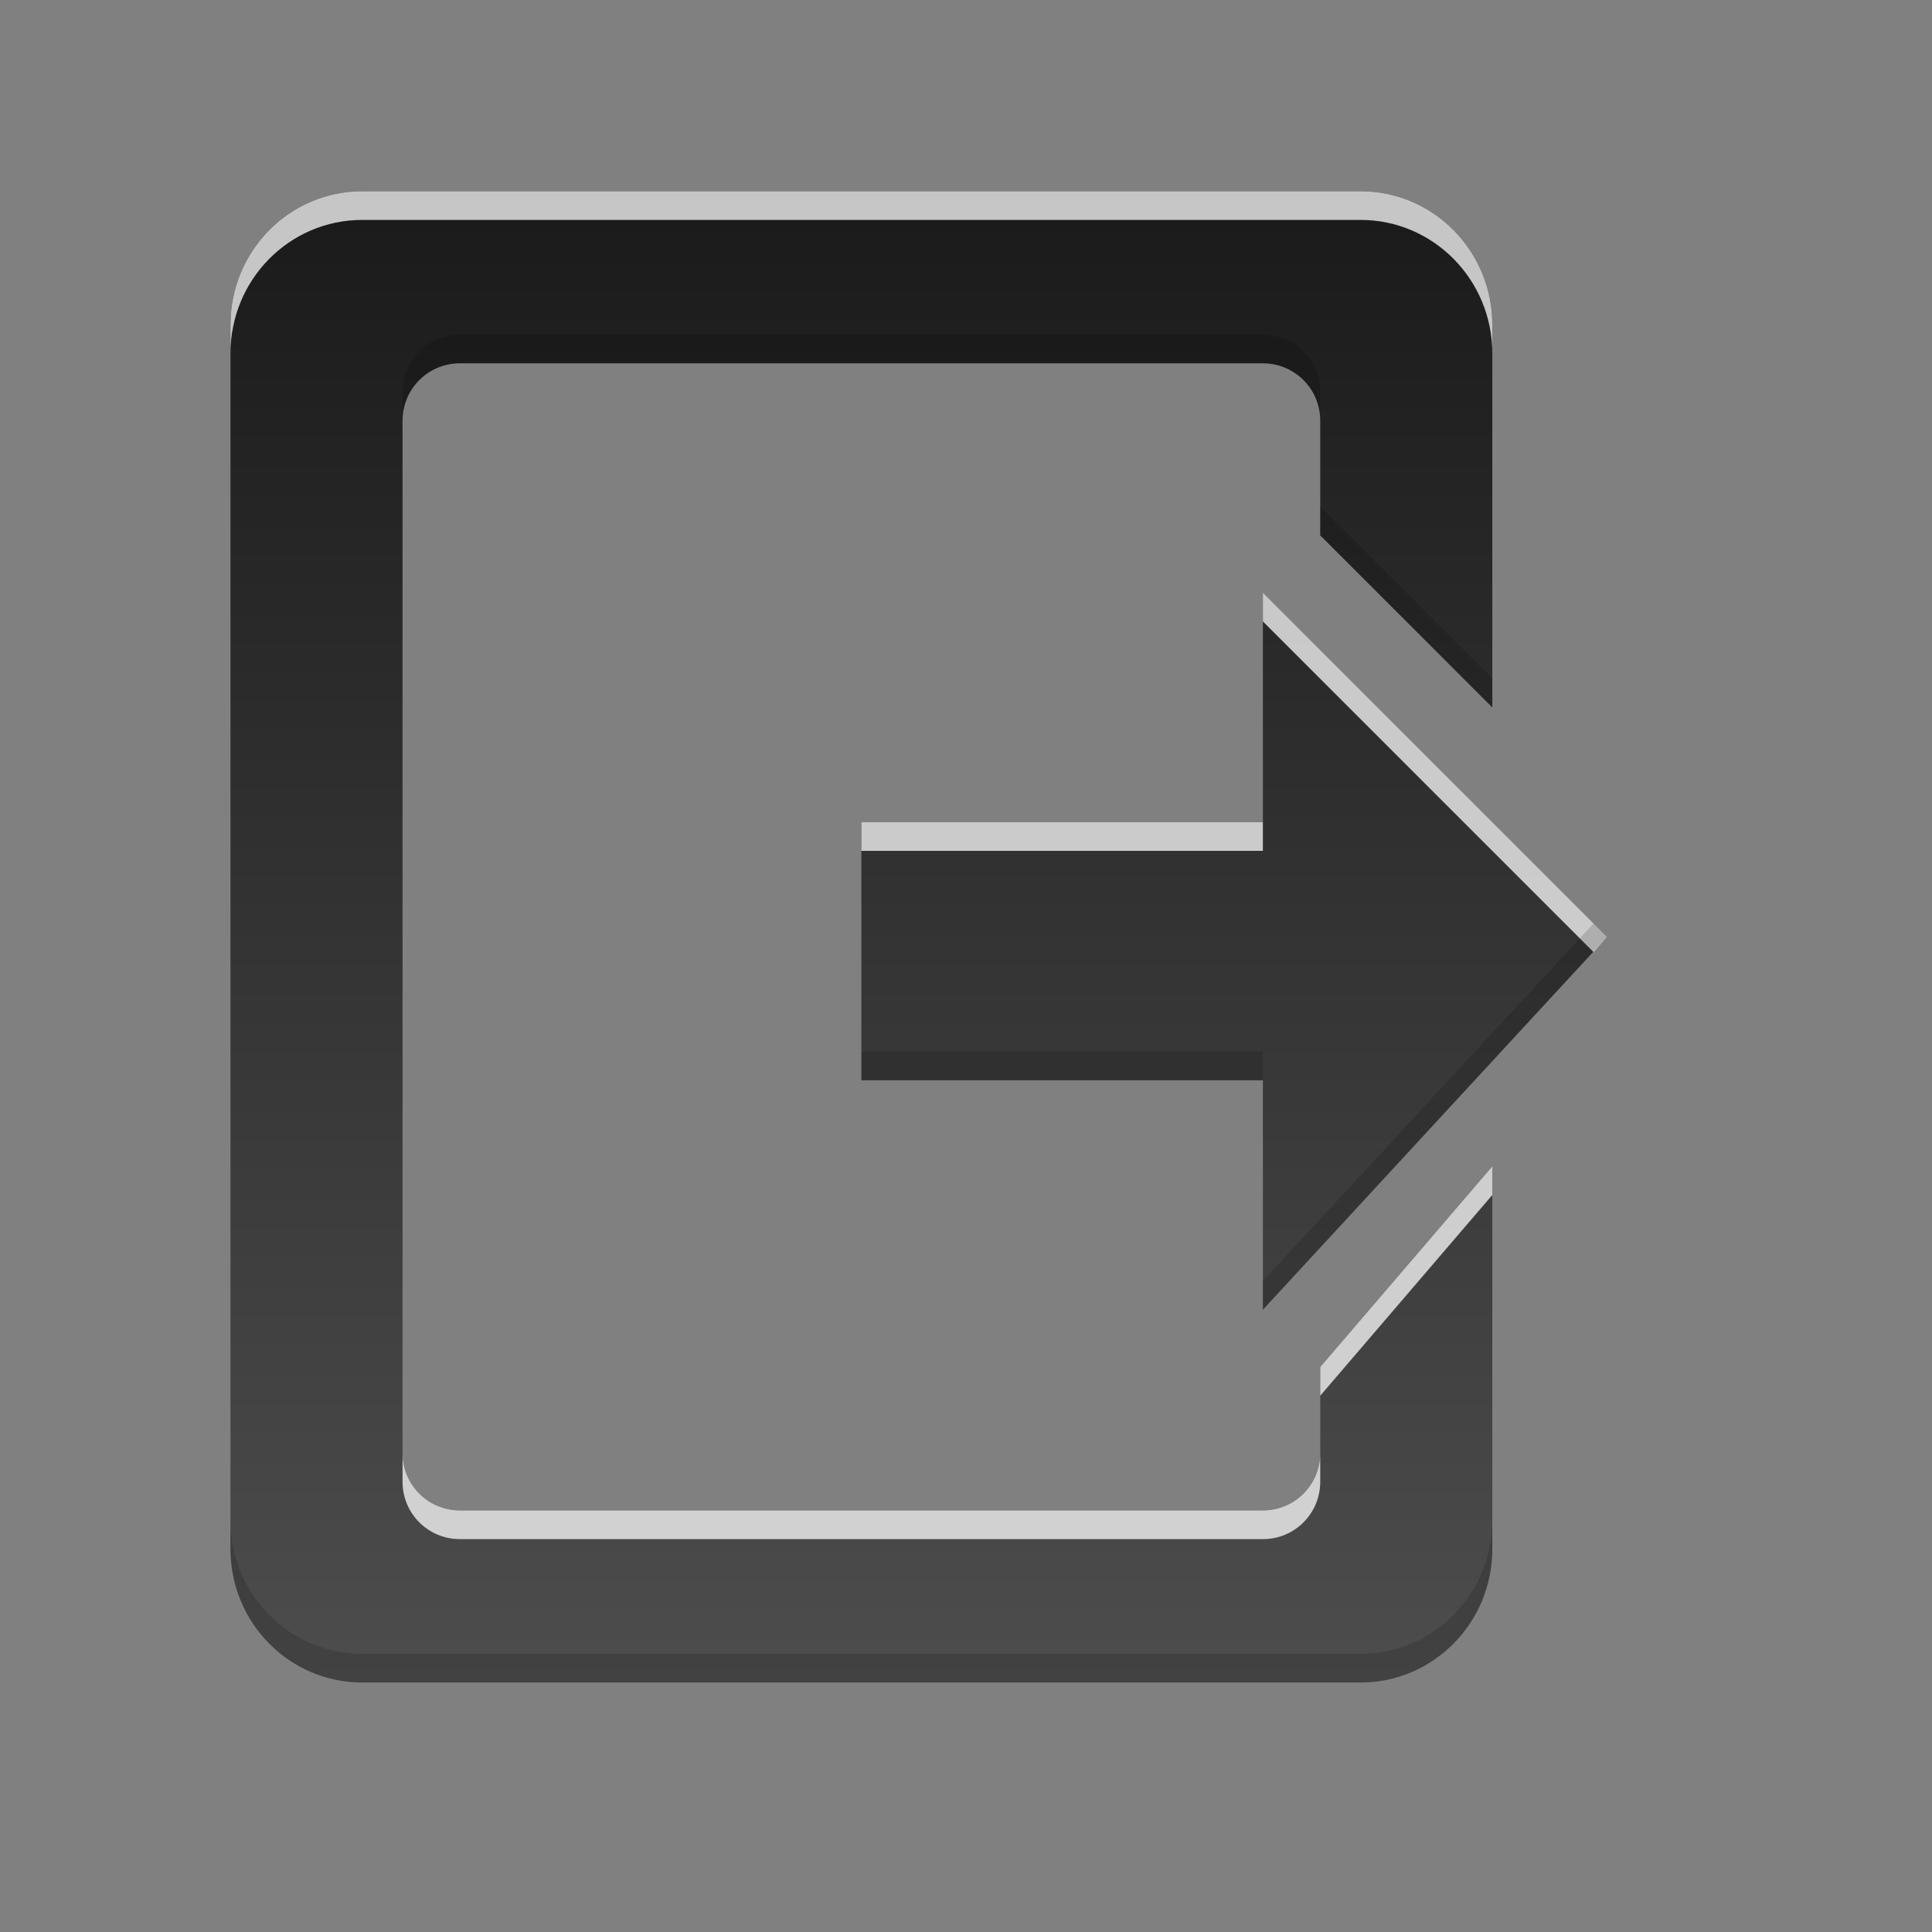 <?xml version="1.0" encoding="UTF-8" standalone="no"?>
<svg
   xmlns:dc="http://purl.org/dc/elements/1.1/"
   xmlns:cc="http://creativecommons.org/ns#"
   xmlns:rdf="http://www.w3.org/1999/02/22-rdf-syntax-ns#"
   xmlns:svg="http://www.w3.org/2000/svg"
   xmlns="http://www.w3.org/2000/svg"
   xmlns:xlink="http://www.w3.org/1999/xlink"
   xmlns:sodipodi="http://sodipodi.sourceforge.net/DTD/sodipodi-0.dtd"
   xmlns:inkscape="http://www.inkscape.org/namespaces/inkscape"
   display="inline"
   height="96"
   width="96"
   id="svg2"
   version="1.1"
   inkscape:version="0.91 r13725"
   sodipodi:docname="document-export.svg">
  <rect width="100%" height="100%" fill="#808080" stroke="none"/>
  <sodipodi:namedview
     pagecolor="#ffffff"
     bordercolor="#666666"
     borderopacity="1"
     objecttolerance="10"
     gridtolerance="10"
     guidetolerance="10"
     inkscape:pageopacity="0"
     inkscape:pageshadow="2"
     inkscape:window-width="760"
     inkscape:window-height="480"
     id="namedview49"
     showgrid="false"
     inkscape:zoom="6.9532167"
     inkscape:cx="59.617771"
     inkscape:cy="22.800403"
     inkscape:window-x="100"
     inkscape:window-y="24"
     inkscape:window-maximized="0"
     inkscape:current-layer="svg2" />
  <defs
     id="defs4">
    <radialGradient
       cy="90.17"
       r="42"
       gradientUnits="userSpaceOnUse"
       id="radialGradient3619-5"
       cx="48"
       gradientTransform="matrix(1.157,0,0,0.996,-7.551,-1.43)">
      <stop
         stop-color="#ffffff"
         stop-opacity="1"
         id="stop7" />
      <stop
         stop-color="#ffffff"
         stop-opacity="0"
         offset="1"
         id="stop9" />
    </radialGradient>
    <linearGradient
       x2="0"
       y1="92.54"
       y2="7.02"
       gradientUnits="userSpaceOnUse"
       id="ButtonShadow-0"
       gradientTransform="matrix(1.006 0 0 0.994 100 0)">
      <stop
         stop-color="#000000"
         stop-opacity="1"
         id="stop12" />
      <stop
         stop-color="#000000"
         stop-opacity="0.588"
         offset="1"
         id="stop14" />
    </linearGradient>
    <linearGradient
       x2="0"
       xlink:href="#ButtonShadow-0"
       y1="6.132"
       y2="90.24"
       gradientUnits="userSpaceOnUse"
       id="linearGradient3780"
       gradientTransform="matrix(1.024 0 0 -1.012 -1.143 98.07)" />
    <linearGradient
       x2="0"
       xlink:href="#ButtonShadow-0"
       y1="6.132"
       y2="90.24"
       gradientUnits="userSpaceOnUse"
       id="linearGradient3721-5"
       gradientTransform="matrix(1 0 0 -1 0 97)" />
    <linearGradient
       x2="0"
       y1="74"
       y2="21.914"
       gradientUnits="userSpaceOnUse"
       id="linearGradient3195"
       gradientTransform="translate(80,0)">
      <stop
         stop-color="#4d4d4d"
         stop-opacity="1"
         id="stop19" />
      <stop
         stop-color="#1a1a1a"
         stop-opacity="1"
         offset="1"
         id="stop21" />
    </linearGradient>
    <clipPath
       clipPathUnits="userSpaceOnUse"
       id="clipPath3351">
      <rect
         style="opacity:1;fill:white;fill-opacity:1;stroke:none;stroke-width:1;stroke-linecap:round;stroke-linejoin:round;stroke-miterlimit:4;stroke-dasharray:none;stroke-dashoffset:0;stroke-opacity:1"
         id="rect3353"
         width="57.356"
         height="65.492"
         x="21.966"
         y="16.271" />
    </clipPath>
    <clipPath
       clipPathUnits="userSpaceOnUse"
       id="clipPath3355">
      <rect
         style="opacity:1;fill:white;fill-opacity:1;stroke:none;stroke-width:1;stroke-linecap:round;stroke-linejoin:round;stroke-miterlimit:4;stroke-dasharray:none;stroke-dashoffset:0;stroke-opacity:1"
         id="rect3357"
         width="57.356"
         height="65.492"
         x="21.966"
         y="16.271" />
    </clipPath>
    <clipPath
       clipPathUnits="userSpaceOnUse"
       id="clipPath3359">
      <rect
         style="opacity:1;fill:white;fill-opacity:1;stroke:none;stroke-width:1;stroke-linecap:round;stroke-linejoin:round;stroke-miterlimit:4;stroke-dasharray:none;stroke-dashoffset:0;stroke-opacity:1"
         id="rect3361"
         width="57.356"
         height="65.492"
         x="21.966"
         y="16.271" />
    </clipPath>
    <clipPath
       clipPathUnits="userSpaceOnUse"
       id="clipPath3363">
      <rect
         style="opacity:1;fill:white;fill-opacity:1;stroke:none;stroke-width:1;stroke-linecap:round;stroke-linejoin:round;stroke-miterlimit:4;stroke-dasharray:none;stroke-dashoffset:0;stroke-opacity:1"
         id="rect3365"
         width="57.356"
         height="65.492"
         x="21.966"
         y="16.271" />
    </clipPath>
    <clipPath
       clipPathUnits="userSpaceOnUse"
       id="clipPath3367">
      <rect
         style="opacity:1;fill:white;fill-opacity:1;stroke:none;stroke-width:1;stroke-linecap:round;stroke-linejoin:round;stroke-miterlimit:4;stroke-dasharray:none;stroke-dashoffset:0;stroke-opacity:1"
         id="rect3369"
         width="57.356"
         height="65.492"
         x="-58.034"
         y="16.271" />
    </clipPath>
    <clipPath
       clipPathUnits="userSpaceOnUse"
       id="clipPath3371">
      <rect
         style="opacity:1;fill:white;fill-opacity:1;stroke:none;stroke-width:1;stroke-linecap:round;stroke-linejoin:round;stroke-miterlimit:4;stroke-dasharray:none;stroke-dashoffset:0;stroke-opacity:1"
         id="rect3373"
         width="57.356"
         height="65.492"
         x="21.966"
         y="16.271" />
    </clipPath>
  </defs>
  <path
     style="color:#000000;visibility:visible;fill:url(#linearGradient3195);fill-opacity:1;fill-rule:nonzero;stroke:none;stroke-width:1"
     d="M 30.594,22 C 28.055,22 26,24.084 26,26.656 l 0,42.688 C 26,71.916 28.055,74 30.594,74 l 34.812,0 C 67.945,74 70,71.916 70,69.344 L 70,56 l -6,7 0,2 0,1 c 0,1.108 -0.892,2 -2,2 l -1,0 -26,0 -1,0 c -1.108,0 -2,-0.892 -2,-2 l 0,-1 0,-34 0,-1 c 0,-1.108 0.892,-2 2,-2 l 1,0 26,0 1,0 c 1.108,0 2,0.892 2,2 l 0,1 0,3 6,6 0,-13.344 C 70,24.084 67.945,22 65.406,22 l -34.812,0 z m 80,0 C 108.055,22 106,24.084 106,26.656 L 106,42 l 6,0 0,-11 0,-1 c 0,-1.108 0.892,-2 2,-2 l 1,0 26,0 1,0 c 1.108,0 2,0.892 2,2 l 0,1 0,34 0,1 c 0,1.108 -0.892,2 -2,2 l -1,0 -26,0 -1,0 c -1.108,0 -2,-0.892 -2,-2 l 0,-1 0,-10 -6,0 0,14.344 C 106,71.916 108.055,74 110.594,74 l 34.812,0 C 147.945,74 150,71.916 150,69.344 l 0,-42.688 C 150,24.084 147.945,22 145.406,22 l -34.812,0 z M 62,36 l 0,8 -14,0 0,9 14,0 0,8 L 74,48 62,36 Z m 54,0 0,8 -14,0 0,9 14,0 0,8 12,-13 -12,-12 z"
     visibility="visible"
     inkscape:connector-curvature="0"
     id="path43"
     clip-path="url(#clipPath3359)"
     transform="matrix(1.425,0,0,1.425,-25.598,-21.847)" />
  <path
     style="color:#000000;visibility:visible;opacity:0.75;fill:#ffffff;fill-opacity:1;fill-rule:nonzero;stroke:none;stroke-width:1"
     d="M 30.594,22 C 28.055,22 26,24.084 26,26.656 l 0,1 C 26,25.084 28.055,23 30.594,23 l 34.812,0 C 67.945,23 70,25.084 70,27.656 l 0,-1 C 70,24.084 67.945,22 65.406,22 l -34.812,0 z m 80,0 C 108.055,22 106,24.084 106,26.656 l 0,1 C 106,25.084 108.055,23 110.594,23 l 34.812,0 C 147.945,23 150,25.084 150,27.656 l 0,-1 C 150,24.084 147.945,22 145.406,22 l -34.812,0 z M 62,36 62,37 73.531,48.531 74,48 62,36 Z m 54,0 0,1 11.531,11.531 L 128,48 116,36 Z m -68,8 0,1 14,0 0,-1 -14,0 z m 54,0 0,1 14,0 0,-1 -14,0 z m 4,11 0,1 6,0 0,-1 -6,0 z m -36,1 -6,7 0,1 6,-7 0,-1 z m -38,10 0,1 c 0,1.108 0.892,2 2,2 l 1,0 26,0 1,0 c 1.108,0 2,-0.892 2,-2 l 0,-1 c 0,1.108 -0.892,2 -2,2 l -1,0 -26,0 -1,0 c -1.108,0 -2,-0.892 -2,-2 z m 80,0 0,1 c 0,1.108 0.892,2 2,2 l 1,0 26,0 1,0 c 1.108,0 2,-0.892 2,-2 l 0,-1 c 0,1.108 -0.892,2 -2,2 l -1,0 -26,0 -1,0 c -1.108,0 -2,-0.892 -2,-2 z"
     visibility="visible"
     inkscape:connector-curvature="0"
     id="path45"
     clip-path="url(#clipPath3355)"
     transform="matrix(1.425,0,0,1.425,-25.598,-21.847)" />
  <path
     style="color:#000000;visibility:visible;opacity:0.15;fill:#000000;fill-opacity:1;fill-rule:nonzero;stroke:none;stroke-width:1"
     d="m 34,27 c -1.108,0 -2,0.892 -2,2 l 0,1 c 0,-1.108 0.892,-2 2,-2 l 1,0 26,0 1,0 c 1.108,0 2,0.892 2,2 l 0,-1 c 0,-1.108 -0.892,-2 -2,-2 l -1,0 -26,0 -1,0 z m 80,0 c -1.108,0 -2,0.892 -2,2 l 0,1 c 0,-1.108 0.892,-2 2,-2 l 1,0 26,0 1,0 c 1.108,0 2,0.892 2,2 l 0,-1 c 0,-1.108 -0.892,-2 -2,-2 l -1,0 -26,0 -1,0 z m -50,6 0,1 6,6 0,-1 -6,-6 z m 42,8 0,1 6,0 0,-1 -6,0 z M 73.531,47.531 62,60 62,61 74,48 73.531,47.531 Z m 54,0 L 116,60 l 0,1 12,-13 -0.469,-0.469 z M 48,52 l 0,1 14,0 0,-1 -14,0 z m 54,0 0,1 14,0 0,-1 -14,0 z m -76,16.344 0,1 C 26,71.916 28.055,74 30.594,74 l 34.812,0 C 67.945,74 70,71.916 70,69.344 l 0,-1 C 70,70.916 67.945,73 65.406,73 l -34.812,0 C 28.055,73 26,70.916 26,68.344 Z m 80,0 0,1 C 106,71.916 108.055,74 110.594,74 l 34.812,0 C 147.945,74 150,71.916 150,69.344 l 0,-1 C 150,70.916 147.945,73 145.406,73 l -34.812,0 C 108.055,73 106,70.916 106,68.344 Z"
     visibility="visible"
     inkscape:connector-curvature="0"
     id="path47"
     clip-path="url(#clipPath3351)"
     transform="matrix(1.425,0,0,1.425,-25.598,-21.847)" />
</svg>
